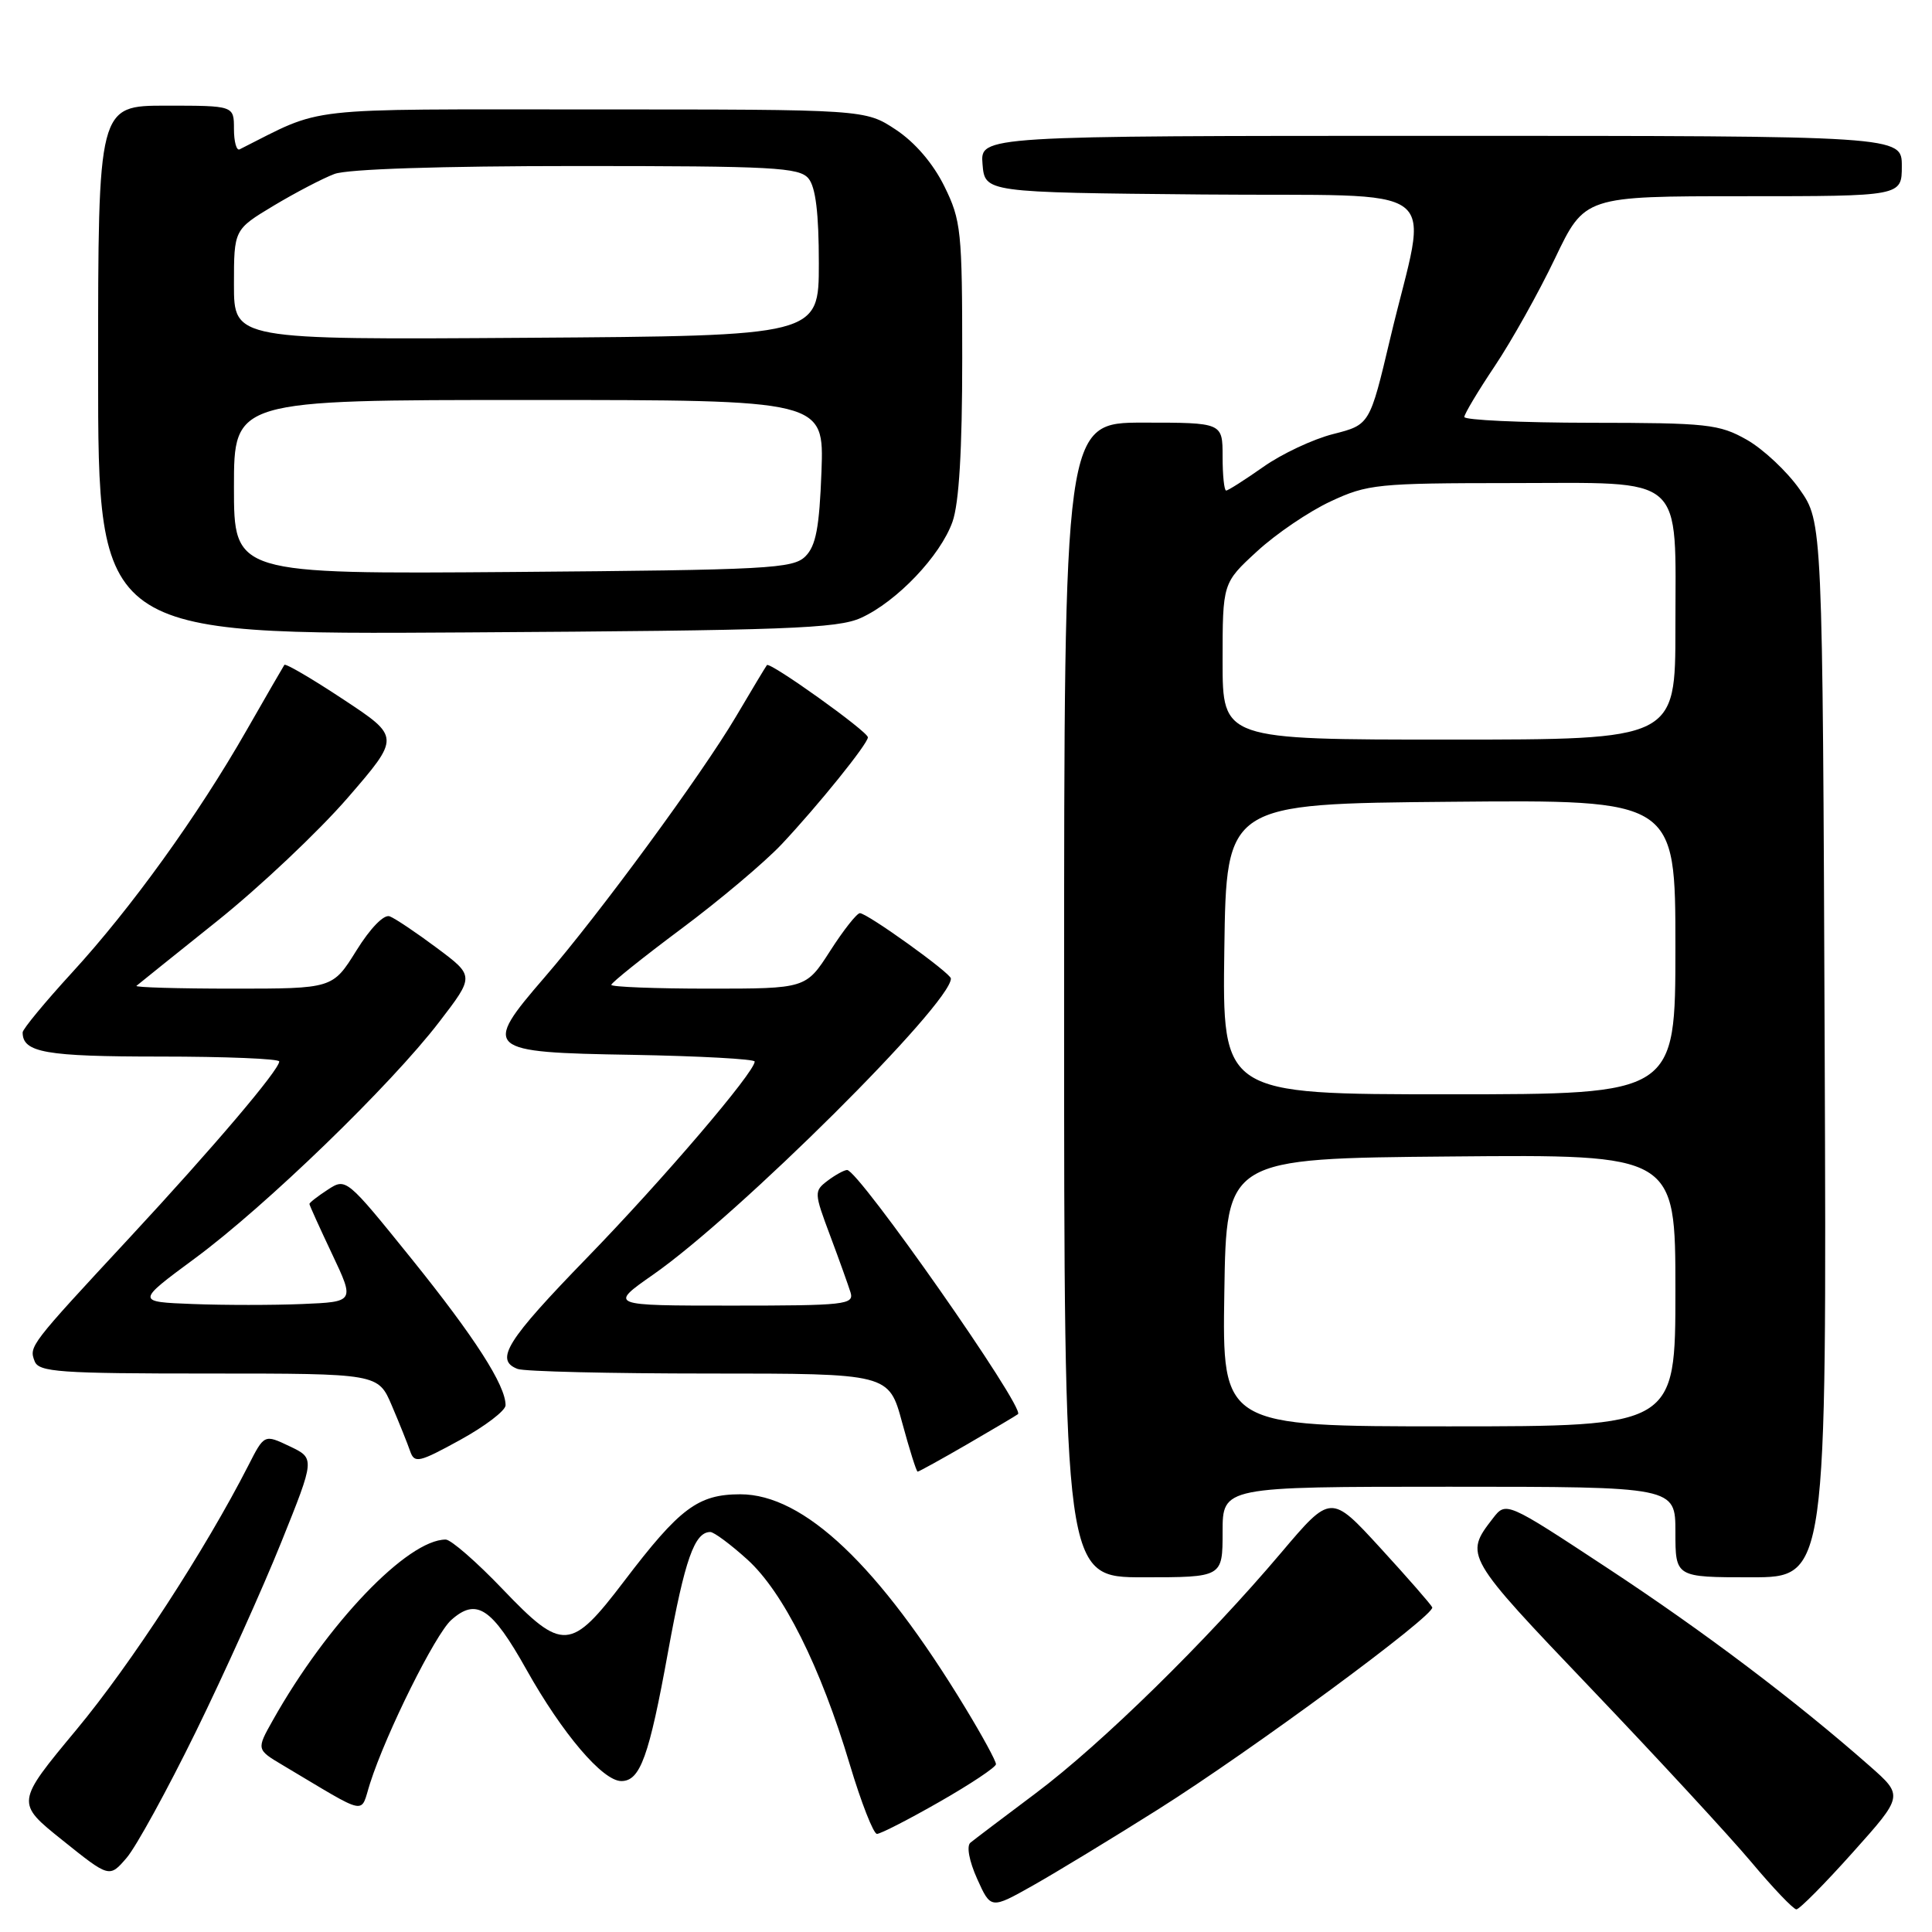 <?xml version="1.0" encoding="UTF-8" standalone="no"?>
<!DOCTYPE svg PUBLIC "-//W3C//DTD SVG 1.1//EN" "http://www.w3.org/Graphics/SVG/1.1/DTD/svg11.dtd" >
<svg xmlns="http://www.w3.org/2000/svg" xmlns:xlink="http://www.w3.org/1999/xlink" version="1.1" viewBox="0 0 256 256">
 <g >
 <path fill="currentColor"
d=" M 153.43 239.77 C 165.88 231.92 190.19 214.00 189.78 212.98 C 189.62 212.61 186.54 209.08 182.92 205.13 C 176.35 197.96 176.35 197.96 169.77 205.73 C 159.86 217.45 145.97 231.06 137.27 237.59 C 133.00 240.79 129.09 243.75 128.58 244.17 C 128.05 244.62 128.42 246.60 129.48 248.96 C 131.29 252.98 131.29 252.98 136.90 249.82 C 139.98 248.08 147.42 243.56 153.43 239.77 Z  M 245.49 245.47 C 252.22 237.95 252.22 237.95 247.75 234.01 C 237.91 225.35 225.84 216.23 213.03 207.80 C 199.56 198.93 199.56 198.93 197.80 201.21 C 194.02 206.10 194.08 206.20 210.84 223.76 C 219.63 232.97 229.18 243.31 232.07 246.75 C 234.95 250.19 237.64 253.00 238.03 253.00 C 238.43 253.00 241.79 249.61 245.49 245.47 Z  M 25.94 229.48 C 29.72 221.76 34.82 210.45 37.27 204.35 C 41.74 193.24 41.74 193.24 38.38 191.64 C 35.02 190.04 35.02 190.04 32.91 194.18 C 27.20 205.36 17.37 220.48 10.13 229.19 C 2.08 238.88 2.08 238.88 8.29 243.85 C 14.50 248.83 14.50 248.83 16.79 246.16 C 18.04 244.70 22.16 237.19 25.94 229.48 Z  M 124.49 238.75 C 128.59 236.41 131.95 234.17 131.97 233.77 C 131.99 233.36 130.15 229.99 127.89 226.27 C 116.46 207.43 106.52 198.00 98.09 198.00 C 92.49 198.01 90.07 199.82 82.71 209.50 C 75.63 218.81 74.55 218.88 66.61 210.58 C 63.15 206.96 59.75 204.00 59.06 204.00 C 54.00 204.00 43.35 215.13 36.16 227.93 C 33.97 231.82 33.97 231.82 37.49 233.91 C 49.04 240.78 47.68 240.50 49.04 236.28 C 51.18 229.60 57.67 216.56 59.79 214.66 C 63.13 211.68 65.15 213.01 69.75 221.22 C 74.51 229.71 79.86 236.00 82.33 236.00 C 84.83 236.00 86.00 232.78 88.53 218.82 C 90.75 206.63 92.03 203.00 94.12 203.00 C 94.60 203.00 96.80 204.63 99.01 206.63 C 103.77 210.93 108.72 220.82 112.61 233.83 C 114.12 238.87 115.74 243.00 116.20 243.00 C 116.67 243.00 120.40 241.09 124.49 238.75 Z  M 162.00 203.00 C 162.00 197.00 162.00 197.00 192.00 197.00 C 222.00 197.00 222.00 197.00 222.00 203.00 C 222.00 209.00 222.00 209.00 232.03 209.00 C 242.05 209.00 242.05 209.00 241.78 139.09 C 241.50 69.17 241.50 69.17 238.46 64.84 C 236.79 62.46 233.64 59.51 231.46 58.27 C 227.80 56.20 226.24 56.03 210.75 56.02 C 201.54 56.01 194.01 55.66 194.03 55.25 C 194.04 54.84 195.86 51.80 198.07 48.50 C 200.28 45.20 203.87 38.79 206.04 34.25 C 209.98 26.00 209.98 26.00 230.99 26.00 C 252.00 26.00 252.00 26.00 252.00 22.00 C 252.00 18.00 252.00 18.00 190.94 18.00 C 129.88 18.00 129.88 18.00 130.19 21.75 C 130.50 25.50 130.50 25.50 159.34 25.77 C 192.41 26.07 189.24 23.63 184.20 44.89 C 181.50 56.28 181.50 56.28 176.67 57.51 C 174.01 58.18 169.83 60.14 167.39 61.87 C 164.94 63.59 162.73 65.00 162.47 65.00 C 162.21 65.00 162.00 62.98 162.00 60.50 C 162.00 56.00 162.00 56.00 151.50 56.00 C 141.00 56.00 141.00 56.00 141.00 132.50 C 141.00 209.00 141.00 209.00 151.50 209.00 C 162.00 209.00 162.00 209.00 162.00 203.00 Z  M 128.20 191.35 C 131.66 189.34 134.67 187.56 134.89 187.38 C 135.86 186.57 113.73 154.97 112.24 155.03 C 111.83 155.05 110.67 155.69 109.65 156.46 C 107.86 157.82 107.87 158.05 109.98 163.68 C 111.18 166.88 112.40 170.29 112.70 171.25 C 113.19 172.87 112.00 173.00 96.95 173.00 C 80.67 173.00 80.67 173.00 86.58 168.87 C 97.88 160.97 126.00 133.01 126.00 129.66 C 126.00 128.96 114.92 121.00 113.94 121.00 C 113.54 121.00 111.76 123.25 110.00 126.00 C 106.79 131.00 106.79 131.00 93.90 131.00 C 86.80 131.00 81.00 130.77 81.00 130.50 C 81.00 130.22 85.16 126.89 90.25 123.09 C 95.34 119.30 101.34 114.24 103.59 111.85 C 108.41 106.72 115.00 98.55 115.00 97.70 C 115.00 96.93 102.00 87.64 101.62 88.13 C 101.46 88.33 99.60 91.42 97.49 95.00 C 92.93 102.69 79.47 121.04 72.16 129.50 C 63.86 139.10 64.25 139.45 83.75 139.77 C 92.69 139.93 100.00 140.33 100.00 140.66 C 100.00 142.07 87.87 156.27 77.81 166.63 C 67.11 177.65 65.51 180.21 68.58 181.39 C 69.45 181.73 80.88 182.00 93.97 182.00 C 117.78 182.00 117.78 182.00 119.54 188.50 C 120.51 192.07 121.43 195.00 121.59 195.00 C 121.76 195.00 124.73 193.36 128.20 191.35 Z  M 66.99 186.21 C 67.01 183.58 62.92 177.21 54.51 166.77 C 45.90 156.10 45.85 156.06 43.43 157.64 C 42.09 158.51 41.00 159.36 41.00 159.53 C 41.00 159.69 42.35 162.67 44.00 166.16 C 47.00 172.50 47.00 172.50 40.05 172.79 C 36.22 172.95 29.70 172.95 25.56 172.79 C 18.03 172.50 18.03 172.50 25.80 166.76 C 35.20 159.83 51.80 143.76 58.20 135.41 C 62.87 129.33 62.87 129.33 57.90 125.62 C 55.17 123.58 52.35 121.69 51.64 121.42 C 50.88 121.12 49.07 122.98 47.22 125.96 C 44.08 131.00 44.08 131.00 30.87 131.00 C 23.61 131.00 17.85 130.83 18.08 130.63 C 18.31 130.43 23.13 126.56 28.78 122.04 C 34.43 117.52 42.20 110.18 46.05 105.74 C 53.04 97.66 53.04 97.66 45.50 92.68 C 41.36 89.94 37.84 87.88 37.68 88.10 C 37.53 88.32 35.27 92.23 32.66 96.79 C 26.21 108.08 17.37 120.35 9.53 128.89 C 5.94 132.81 3.00 136.37 3.00 136.80 C 3.00 139.47 6.02 140.00 21.20 140.00 C 29.89 140.00 37.00 140.29 37.00 140.65 C 37.00 141.76 28.28 152.03 17.17 164.00 C 3.90 178.30 3.83 178.39 4.59 180.37 C 5.14 181.81 7.85 182.00 27.66 182.00 C 50.11 182.00 50.11 182.00 51.92 186.25 C 52.92 188.59 54.01 191.31 54.35 192.30 C 54.92 193.93 55.51 193.80 60.97 190.80 C 64.28 188.98 66.98 186.92 66.99 186.21 Z  M 114.09 81.87 C 118.84 79.71 124.61 73.65 126.21 69.14 C 127.08 66.68 127.50 59.66 127.50 47.50 C 127.50 30.58 127.36 29.21 125.13 24.68 C 123.64 21.66 121.25 18.87 118.70 17.18 C 114.64 14.50 114.64 14.50 78.57 14.50 C 39.24 14.50 43.16 14.06 31.75 19.79 C 31.34 20.00 31.00 18.78 31.00 17.08 C 31.00 14.00 31.00 14.00 22.00 14.00 C 13.00 14.00 13.00 14.00 13.00 49.05 C 13.00 84.11 13.00 84.11 61.75 83.80 C 104.25 83.54 110.96 83.29 114.09 81.87 Z  M 162.23 171.25 C 162.50 153.50 162.50 153.50 192.25 153.24 C 222.00 152.97 222.00 152.97 222.00 170.99 C 222.00 189.00 222.00 189.00 191.98 189.00 C 161.95 189.00 161.95 189.00 162.23 171.25 Z  M 162.23 125.75 C 162.50 106.50 162.50 106.50 192.25 106.24 C 222.00 105.97 222.00 105.97 222.00 125.49 C 222.00 145.00 222.00 145.00 191.98 145.00 C 161.96 145.00 161.96 145.00 162.23 125.75 Z  M 162.00 87.63 C 162.00 77.25 162.00 77.25 166.56 73.06 C 169.06 70.75 173.45 67.77 176.31 66.44 C 181.21 64.15 182.53 64.02 200.19 64.01 C 223.60 64.00 222.00 62.58 222.00 83.22 C 222.00 98.00 222.00 98.00 192.00 98.00 C 162.00 98.00 162.00 98.00 162.00 87.63 Z  M 31.00 64.54 C 31.00 53.00 31.00 53.00 70.10 53.00 C 109.19 53.00 109.19 53.00 108.85 62.47 C 108.57 69.90 108.12 72.32 106.72 73.72 C 105.08 75.35 101.88 75.52 67.97 75.79 C 31.00 76.07 31.00 76.07 31.00 64.54 Z  M 31.00 37.72 C 31.00 30.42 31.00 30.42 36.25 27.26 C 39.14 25.53 42.77 23.63 44.32 23.05 C 46.05 22.40 58.39 22.00 76.44 22.00 C 102.49 22.00 105.91 22.18 107.13 23.65 C 108.08 24.80 108.50 28.24 108.50 34.90 C 108.50 44.50 108.50 44.50 69.75 44.76 C 31.00 45.02 31.00 45.02 31.00 37.72 Z "/>
</g>
</svg>